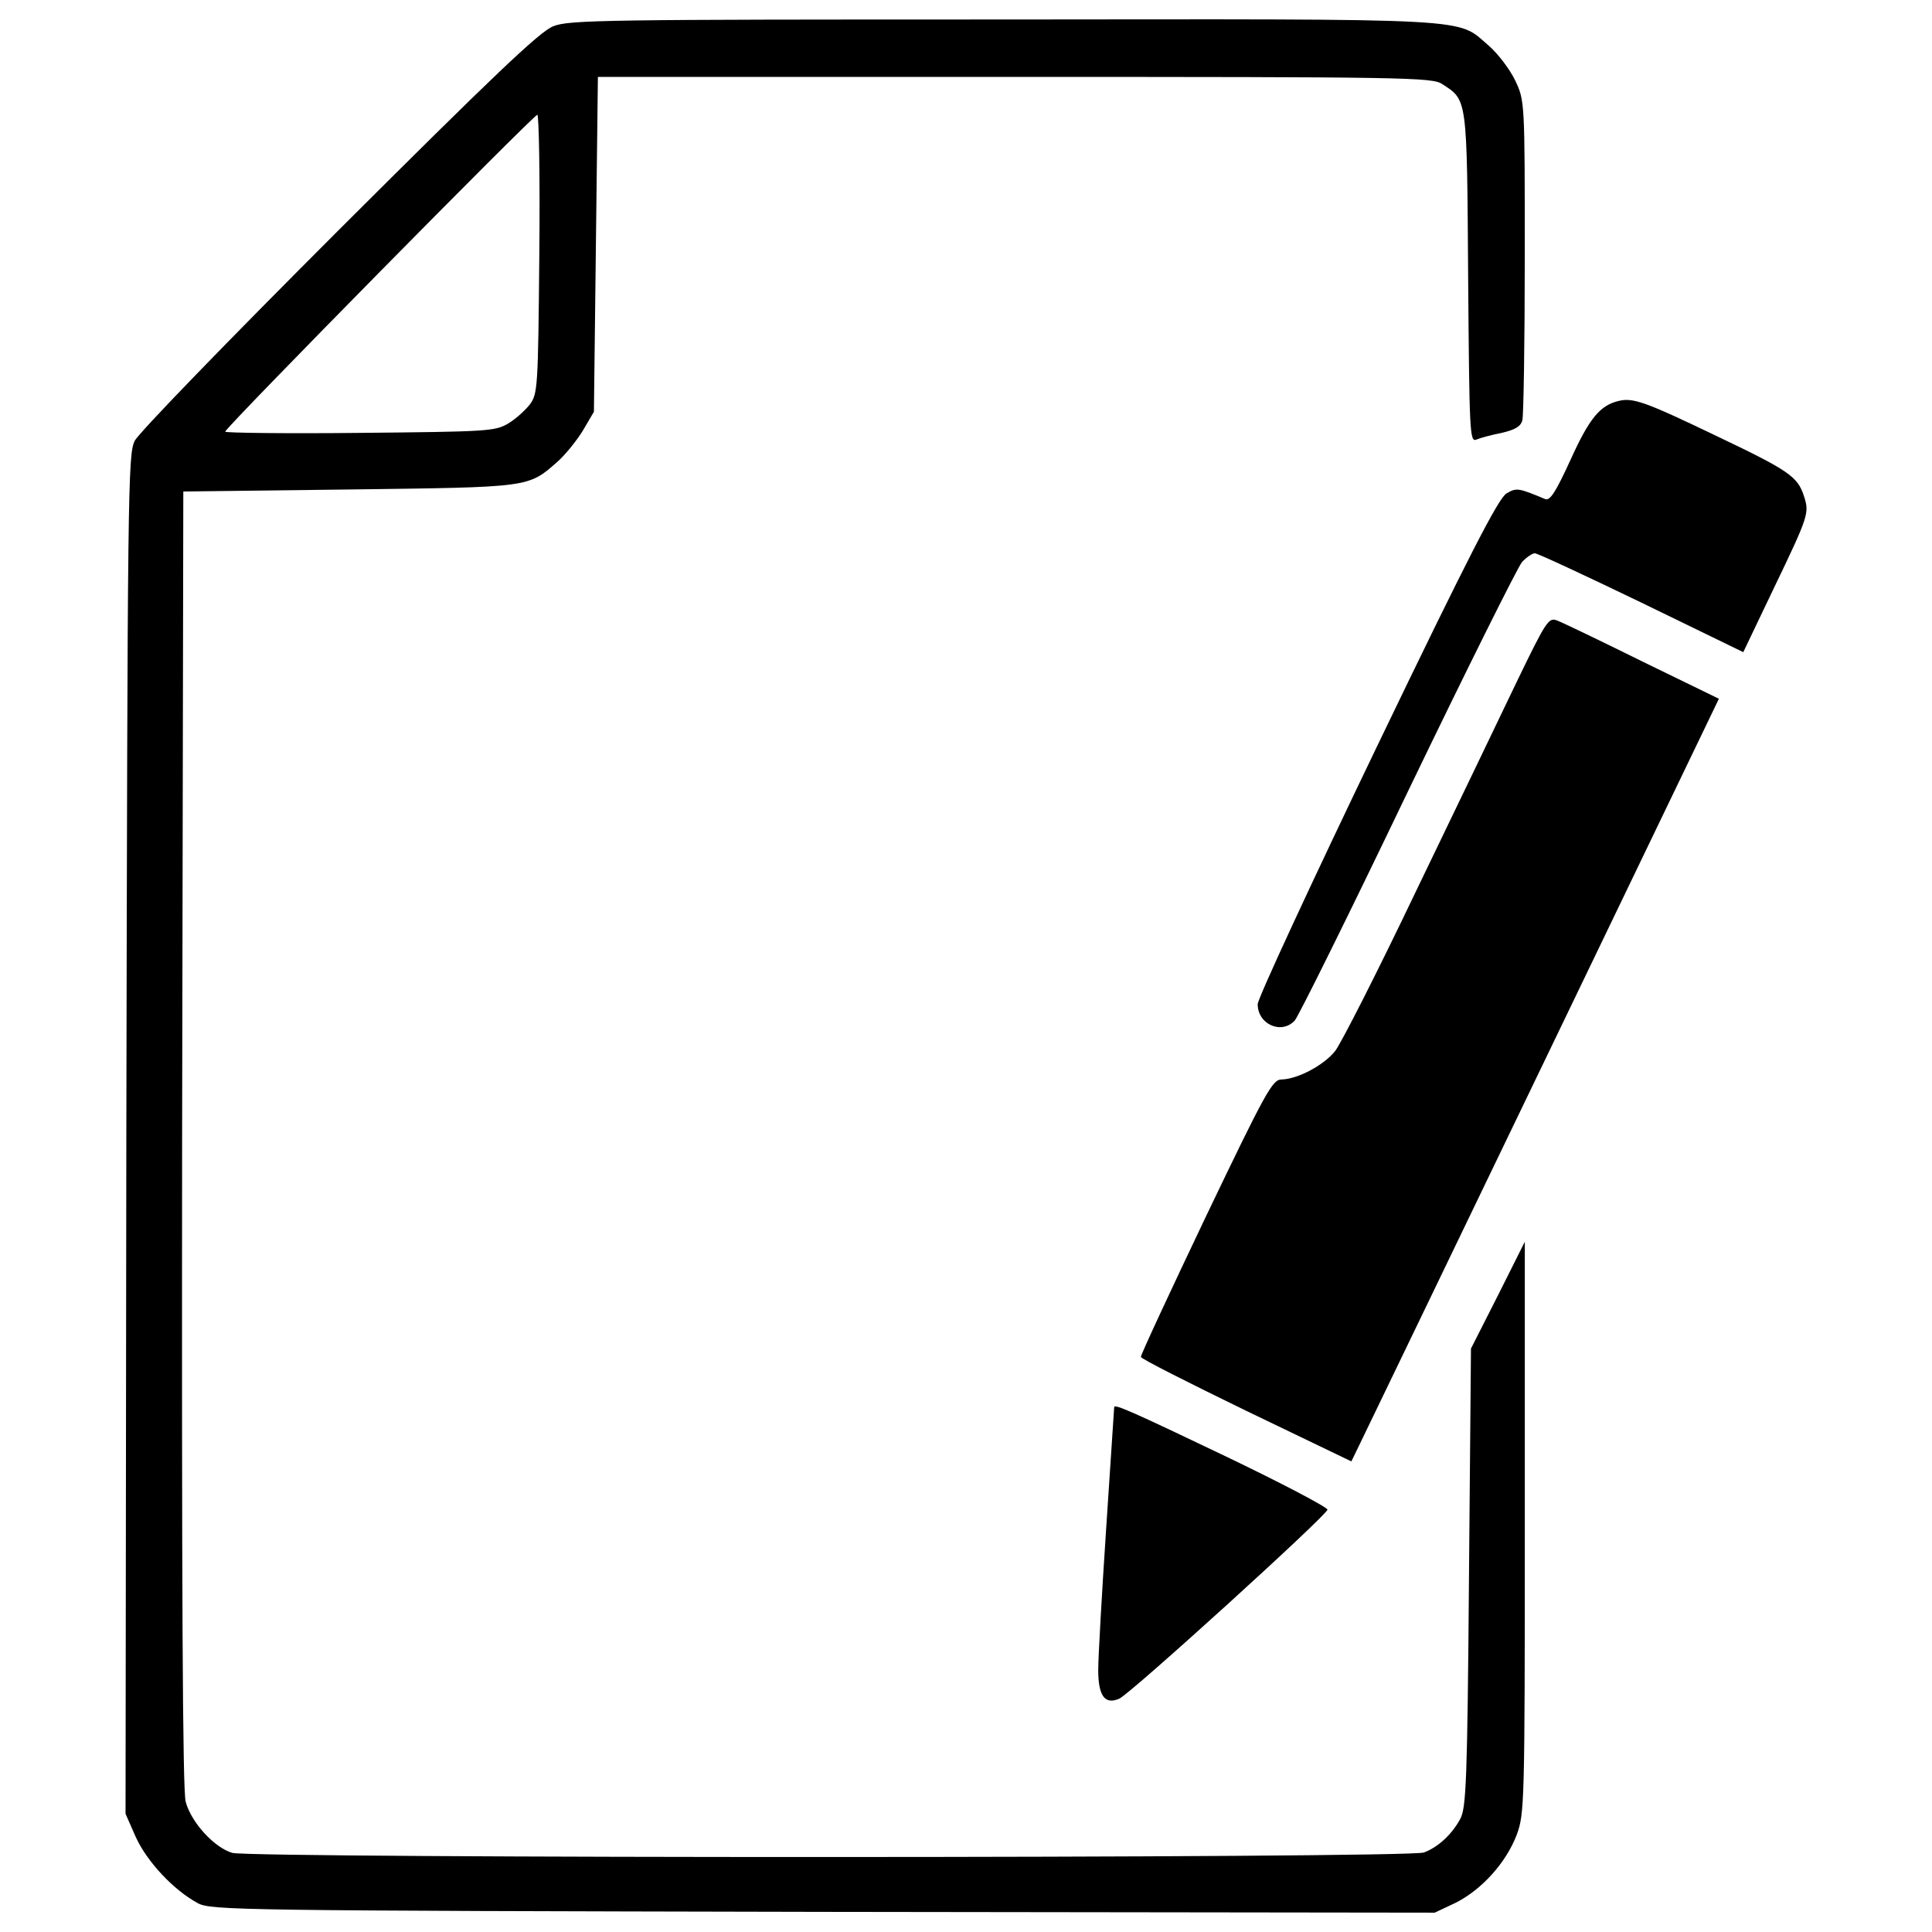 <?xml version="1.0" encoding="utf-8"?>
<!-- Svg Vector Icons : http://www.onlinewebfonts.com/icon -->
<!DOCTYPE svg PUBLIC "-//W3C//DTD SVG 1.1//EN" "http://www.w3.org/Graphics/SVG/1.1/DTD/svg11.dtd">
<svg version="1.1" xmlns="http://www.w3.org/2000/svg" xmlns:xlink="http://www.w3.org/1999/xlink" x="0px" y="0px" viewBox="0 0 1000 1000" enable-background="new 0 0 1000 1000" xml:space="preserve">
<g><g transform="translate(0,511) scale(0.1,-0.1)"><path d="M2863.7,4974.1c-70.2-26.8-315.7-262.1-1108-1052.3c-584-583.9-1035.8-1050.3-1058.5-1093.6c-35.1-72.2-37.1-235.2-43.3-3592.4l-4.1-3514l53.6-121.7c57.8-125.9,194-272.4,319.8-340.5c68.1-37.2,196-39.2,3237.5-45.4l3165.3-4.1l109.4,51.6c134.1,68.1,260,206.3,315.7,352.8c39.2,109.4,41.3,154.8,41.3,1590.9v1477.4L7754-1593.7l-140.3-276.5l-10.3-1186.5c-8.3-1052.3-14.5-1192.6-45.4-1248.4c-43.3-80.5-115.6-146.5-187.8-173.3c-78.4-30.9-6058.2-30.9-6167.6-2.1c-92.9,26.8-212.5,156.8-241.4,264.1c-16.5,55.7-20.6,1126.6-18.6,3431.5l6.2,3351l856.3,10.3c943,12.4,926.5,8.3,1081.2,144.4c41.3,37.1,101.1,111.4,132.1,163l55.7,94.9l10.3,866.6l10.3,866.6h2156.3c2026.3,0,2162.5-2.1,2214-37.1c130-84.6,127.9-64,134.1-1000.8c6.2-796.5,8.2-852.2,41.3-839.8c18.6,8.3,78.4,24.8,132.1,35.1c70.1,16.5,99,33,107.3,66c6.2,22.7,12.4,406.5,12.4,848.1c0,802.7,0,804.7-49.5,910c-26.8,55.7-86.6,136.2-136.2,179.5c-171.3,146.5-26.8,138.3-2515.3,136.2C3134,5009.2,2944.2,5007.1,2863.7,4974.1z M2791.5,3795.9c-6.2-695.4-8.3-724.3-49.5-780c-24.8-31-74.3-76.3-113.5-99c-66-39.2-113.5-41.3-765.5-47.5c-383.8-4.1-697.4,0-697.4,6.2c0,20.6,1597.1,1640.4,1615.7,1640.4C2789.4,4516,2795.6,4192.1,2791.5,3795.9z"/><path d="M8377.2,3034.5c-94.9-22.7-150.6-88.7-247.6-303.3c-78.4-171.3-107.3-214.6-132.1-204.3c-138.2,57.8-148.6,59.8-200.1,28.9c-41.3-24.8-191.9-315.7-670.6-1310.3c-338.4-703.6-617-1304.1-617-1333c0-105.2,123.8-158.9,191.9-84.6c18.6,20.6,282.7,553,584,1182.3c303.3,629.3,569.5,1163.8,592.2,1190.6c22.7,24.8,53.7,45.4,66,45.4c14.5,0,262.1-115.6,553-255.9l526.2-255.9l154.8,324c185.7,385.9,187.8,396.2,158.9,484.9c-33,101.1-78.4,132.1-464.3,315.7C8515.4,3030.4,8451.5,3053.1,8377.2,3034.5z"/><path d="M7851,1581.9c-88.7-185.7-323.9-674.7-524.1-1089.5C7128.8,77.6,6941-291.7,6910.1-330.9c-59.9-74.3-194-144.4-276.5-146.5c-47.5,0-80.5-59.8-392.1-709.8c-185.7-390-338.4-718.1-336.3-726.3c2.1-10.3,247.6-134.1,544.7-278.6l544.7-262.1l37.1,76.4c20.6,41.3,447.8,928.5,951.2,1972.6l914.1,1898.4L8503.1,1685c-216.7,107.3-414.7,202.2-441.6,212.5C8016.1,1916.1,8005.8,1901.7,7851,1581.9z"/><path d="M5767-2173.6c0-4.1-18.6-284.7-41.3-625.2s-41.3-670.6-41.3-734.6c0-136.2,35.1-181.6,109.4-148.6c61.9,28.9,1077.1,951.2,1077.1,978.1c0,12.4-239.4,138.2-532.4,278.6C5863.9-2198.3,5767-2155,5767-2173.6z"/></g></g>
</svg>
